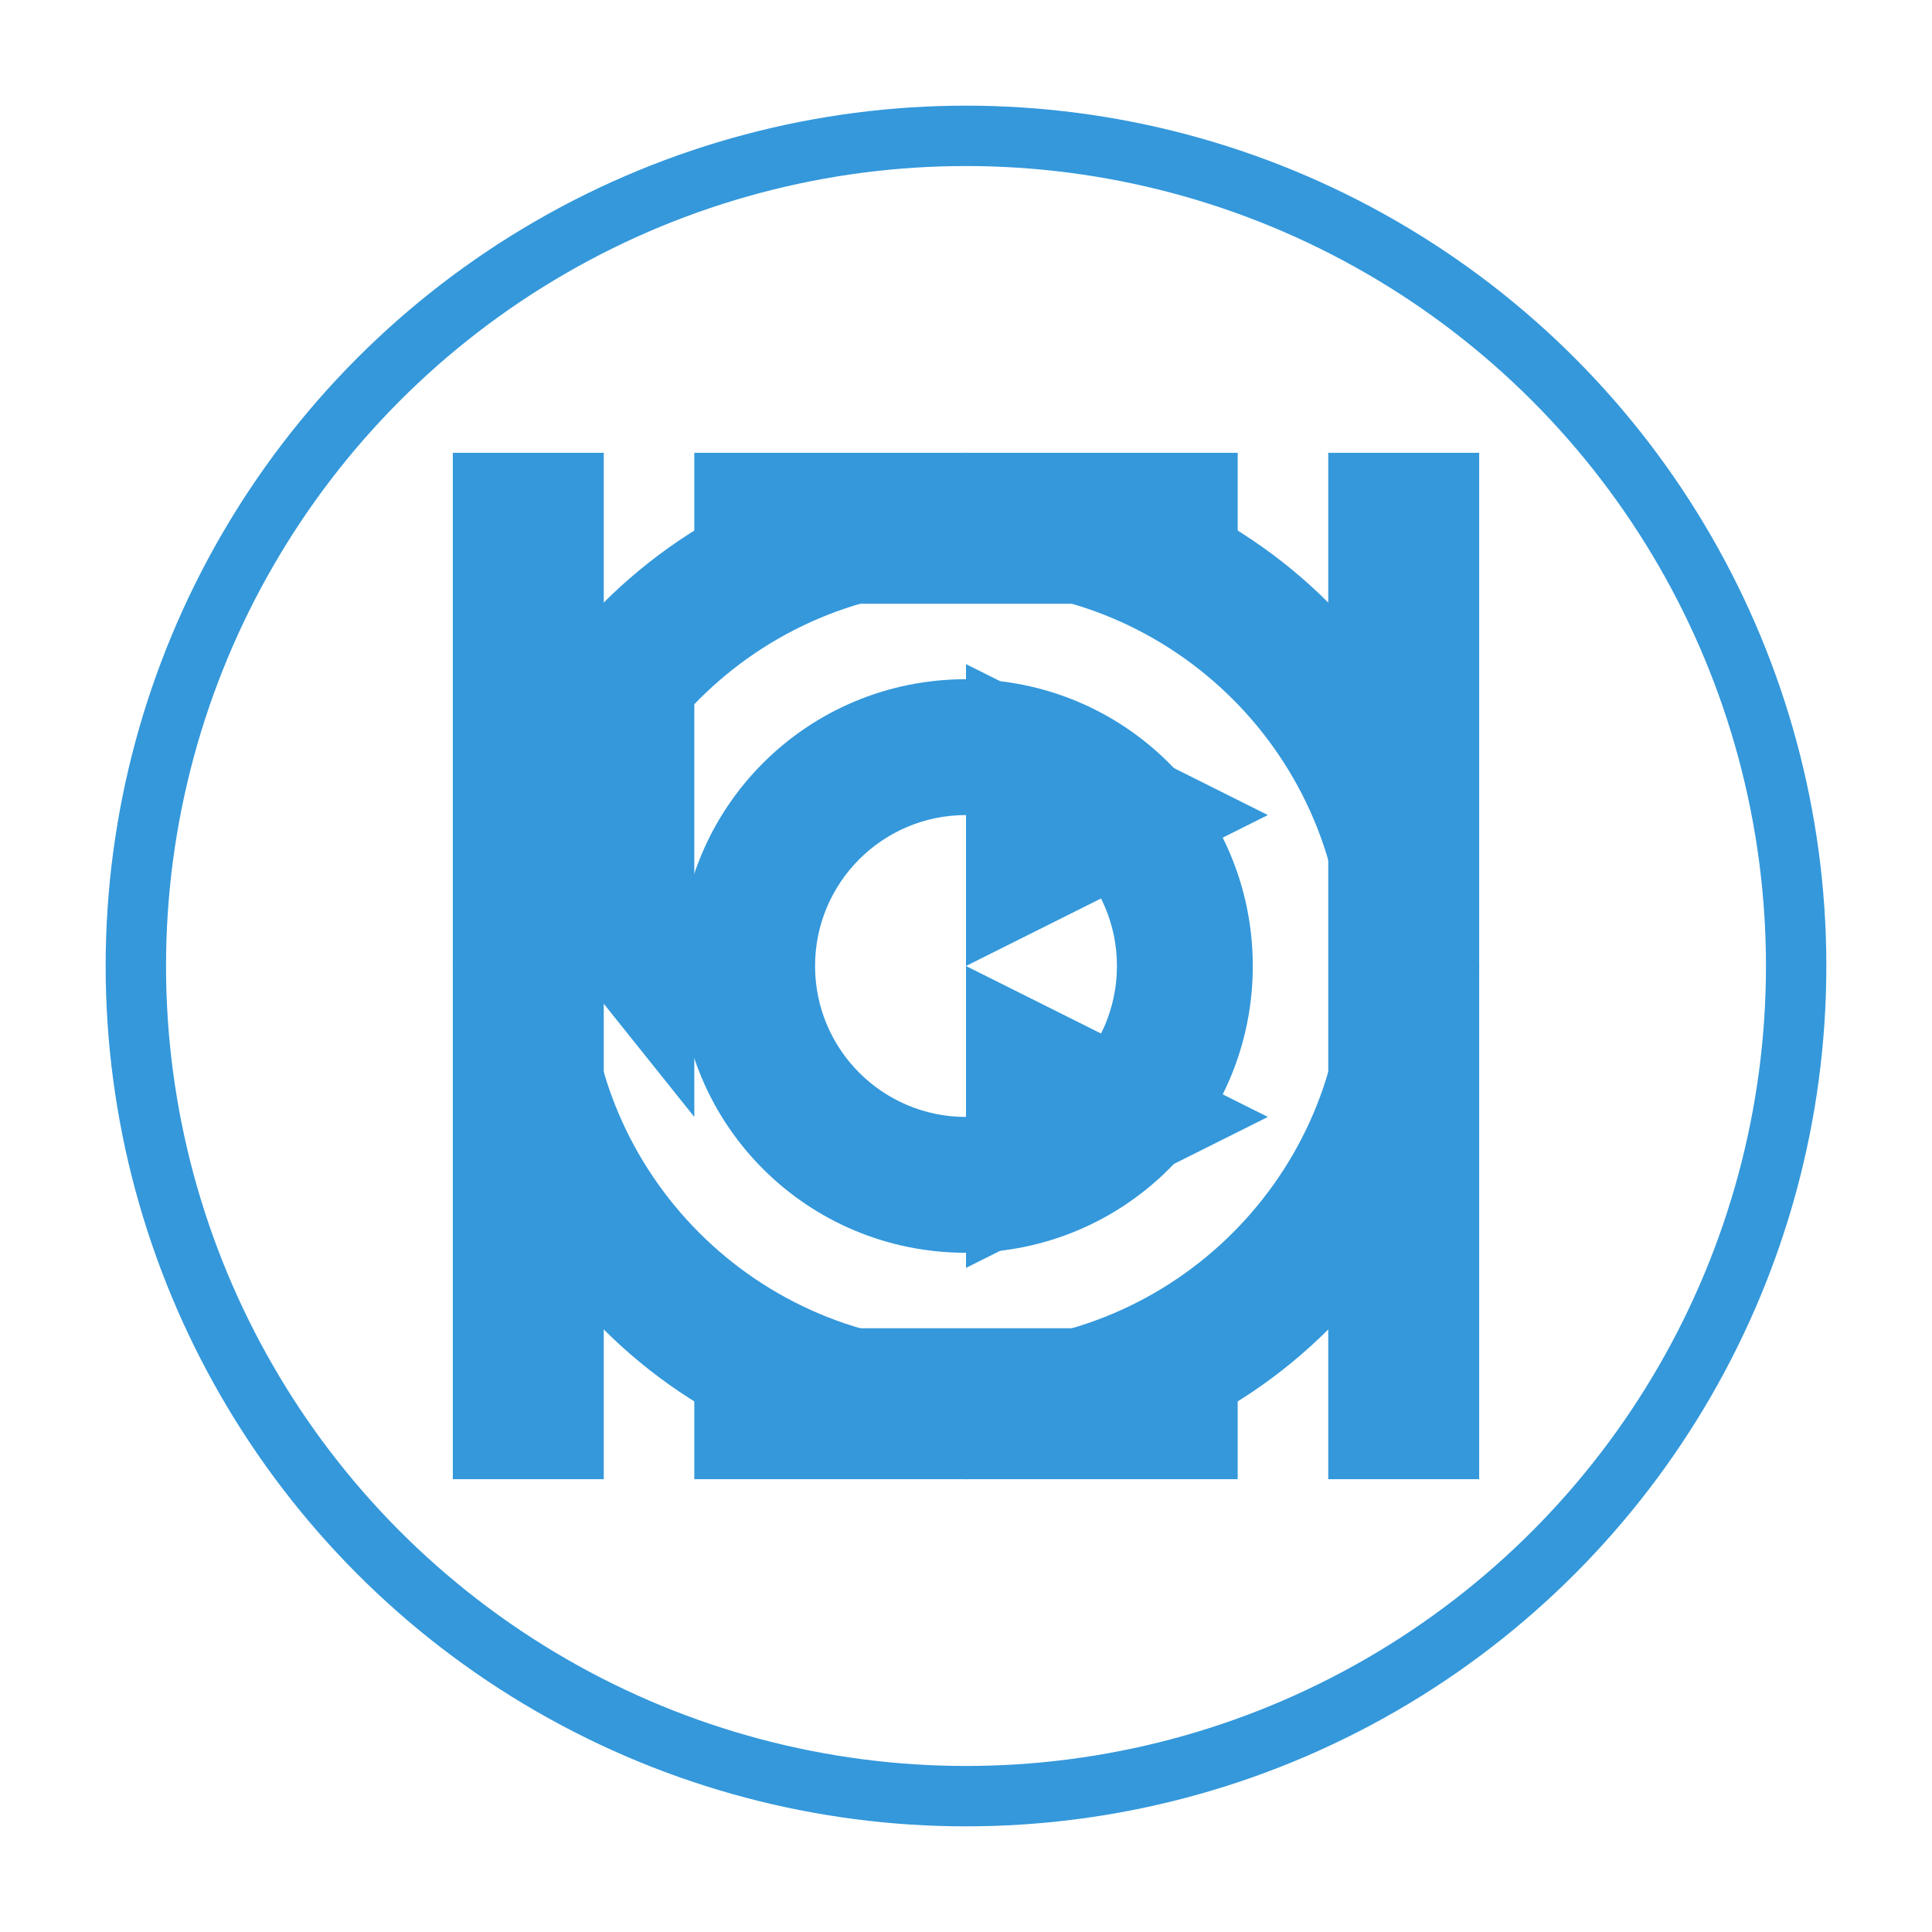 <?xml version="1.0" encoding="UTF-8"?>
<svg xmlns="http://www.w3.org/2000/svg" viewBox="0 0 512 512" fill="#3498db">
  <circle cx="256" cy="256" r="220" fill="none" stroke="#3498db" stroke-width="16"/>
  <path d="M256 120c-75.1 0-136 60.9-136 136s60.9 136 136 136 136-60.9 136-136-60.9-136-136-136zm0 36c55.2 0 100 44.8 100 100s-44.8 100-100 100-100-44.8-100-100 44.8-100 100-100z"/>
  <path d="M256 180c-42.1 0-76 33.9-76 76s33.9 76 76 76 76-33.9 76-76-33.9-76-76-76zm0 36c22.1 0 40 17.9 40 40s-17.9 40-40 40-40-17.9-40-40 17.9-40 40-40z"/>
  <path d="M120 120h40v272h-40z"/>
  <path d="M352 120h40v272h-40z"/>
  <path d="M184 120h144v40H184z"/>
  <path d="M184 352h144v40H184z"/>
  <path d="M256 176l80 40-80 40v-80z"/>
  <path d="M256 256l80 40-80 40v-80z"/>
  <path d="M184 176l-48 60 48 60v-120z"/>
</svg>